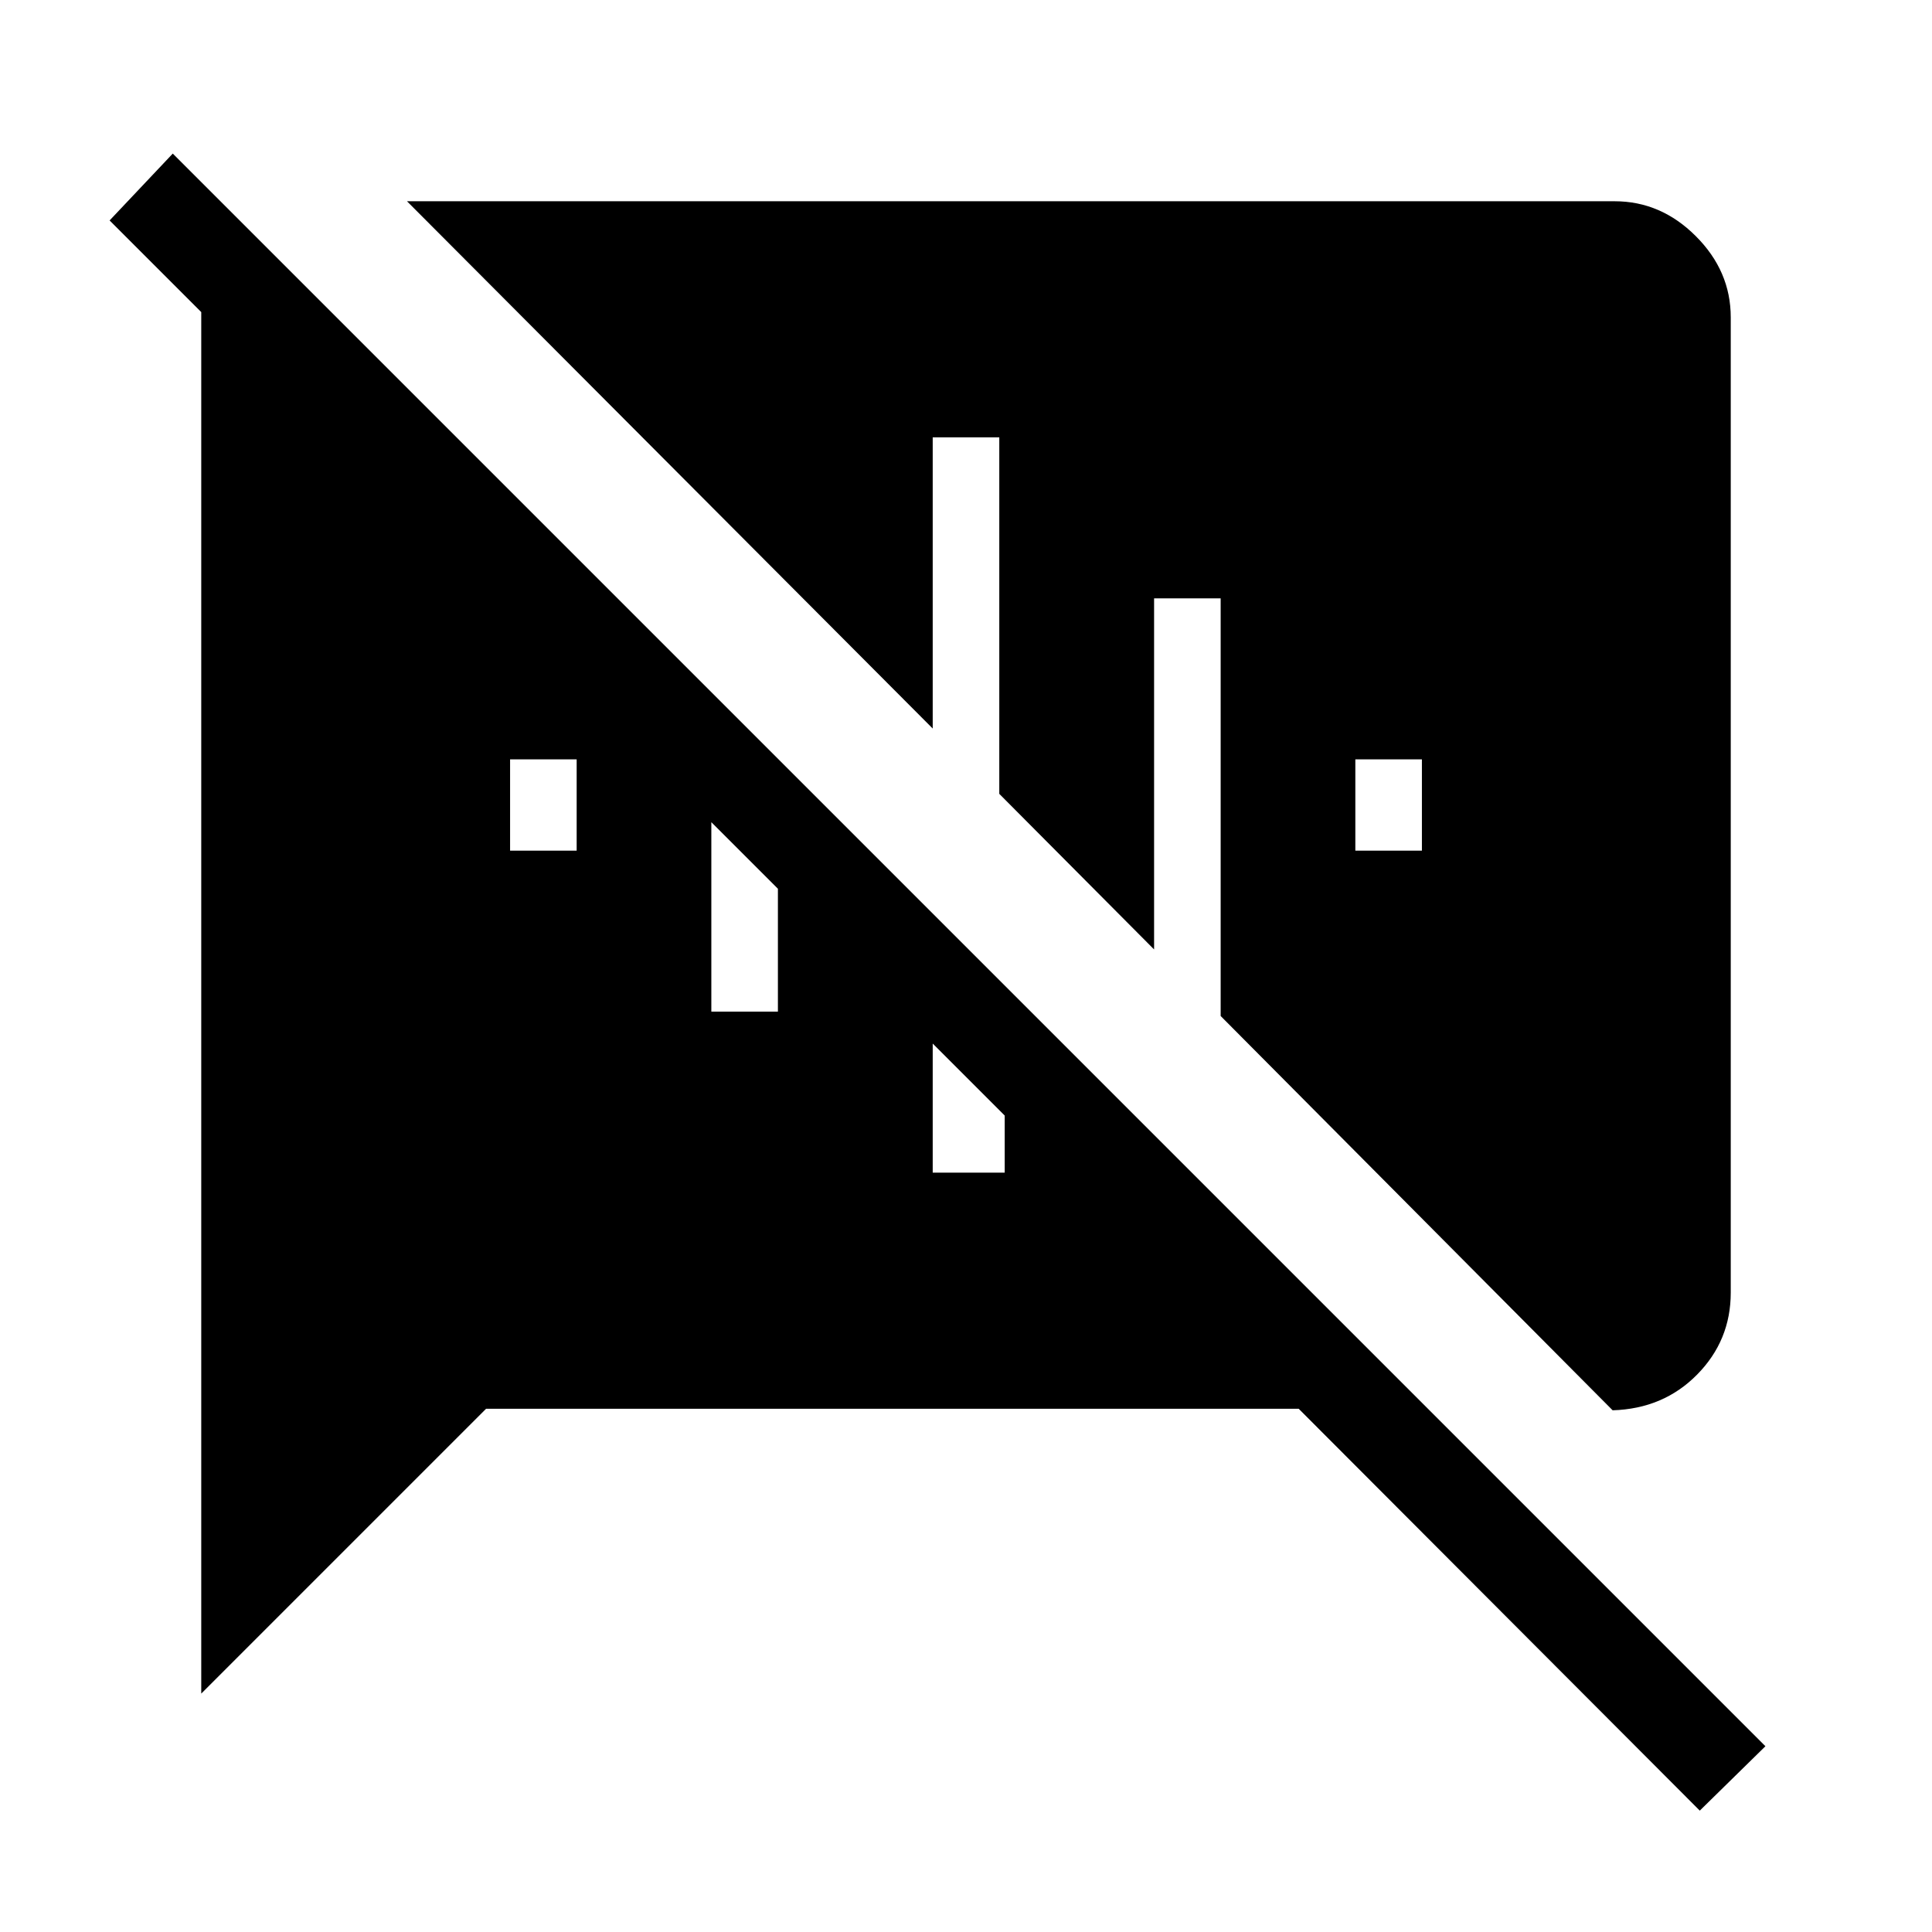 <svg xmlns="http://www.w3.org/2000/svg" height="48" viewBox="0 -960 960 960" width="48"><path d="M844.61-60.31 645.31-260H241.54L100-118.46v-686.46l-45.54-45.54 31.39-33.23L877.23-92.31l-32.62 32Zm-171.15-477h33.08v-45.38h-33.08v45.38Zm127.85 278.08L606.54-455.15v-207.54h-33.08v174.46l-76.92-77.31v-177.15h-33.08V-598L202.23-860h600.08q23 0 40.34 17.35Q860-825.31 860-802.31v484.62q0 23.77-16.73 40.73-16.73 16.96-41.96 17.73ZM499.23-405.69l-35.77-35.77v64.15h35.77v-28.38Zm-145.77-51.62h33.08v-61.08l-33.08-33.07v94.15Zm-100-80h33.08v-51.54l6.15 6.16h-39.23v45.38Z"/></svg>
